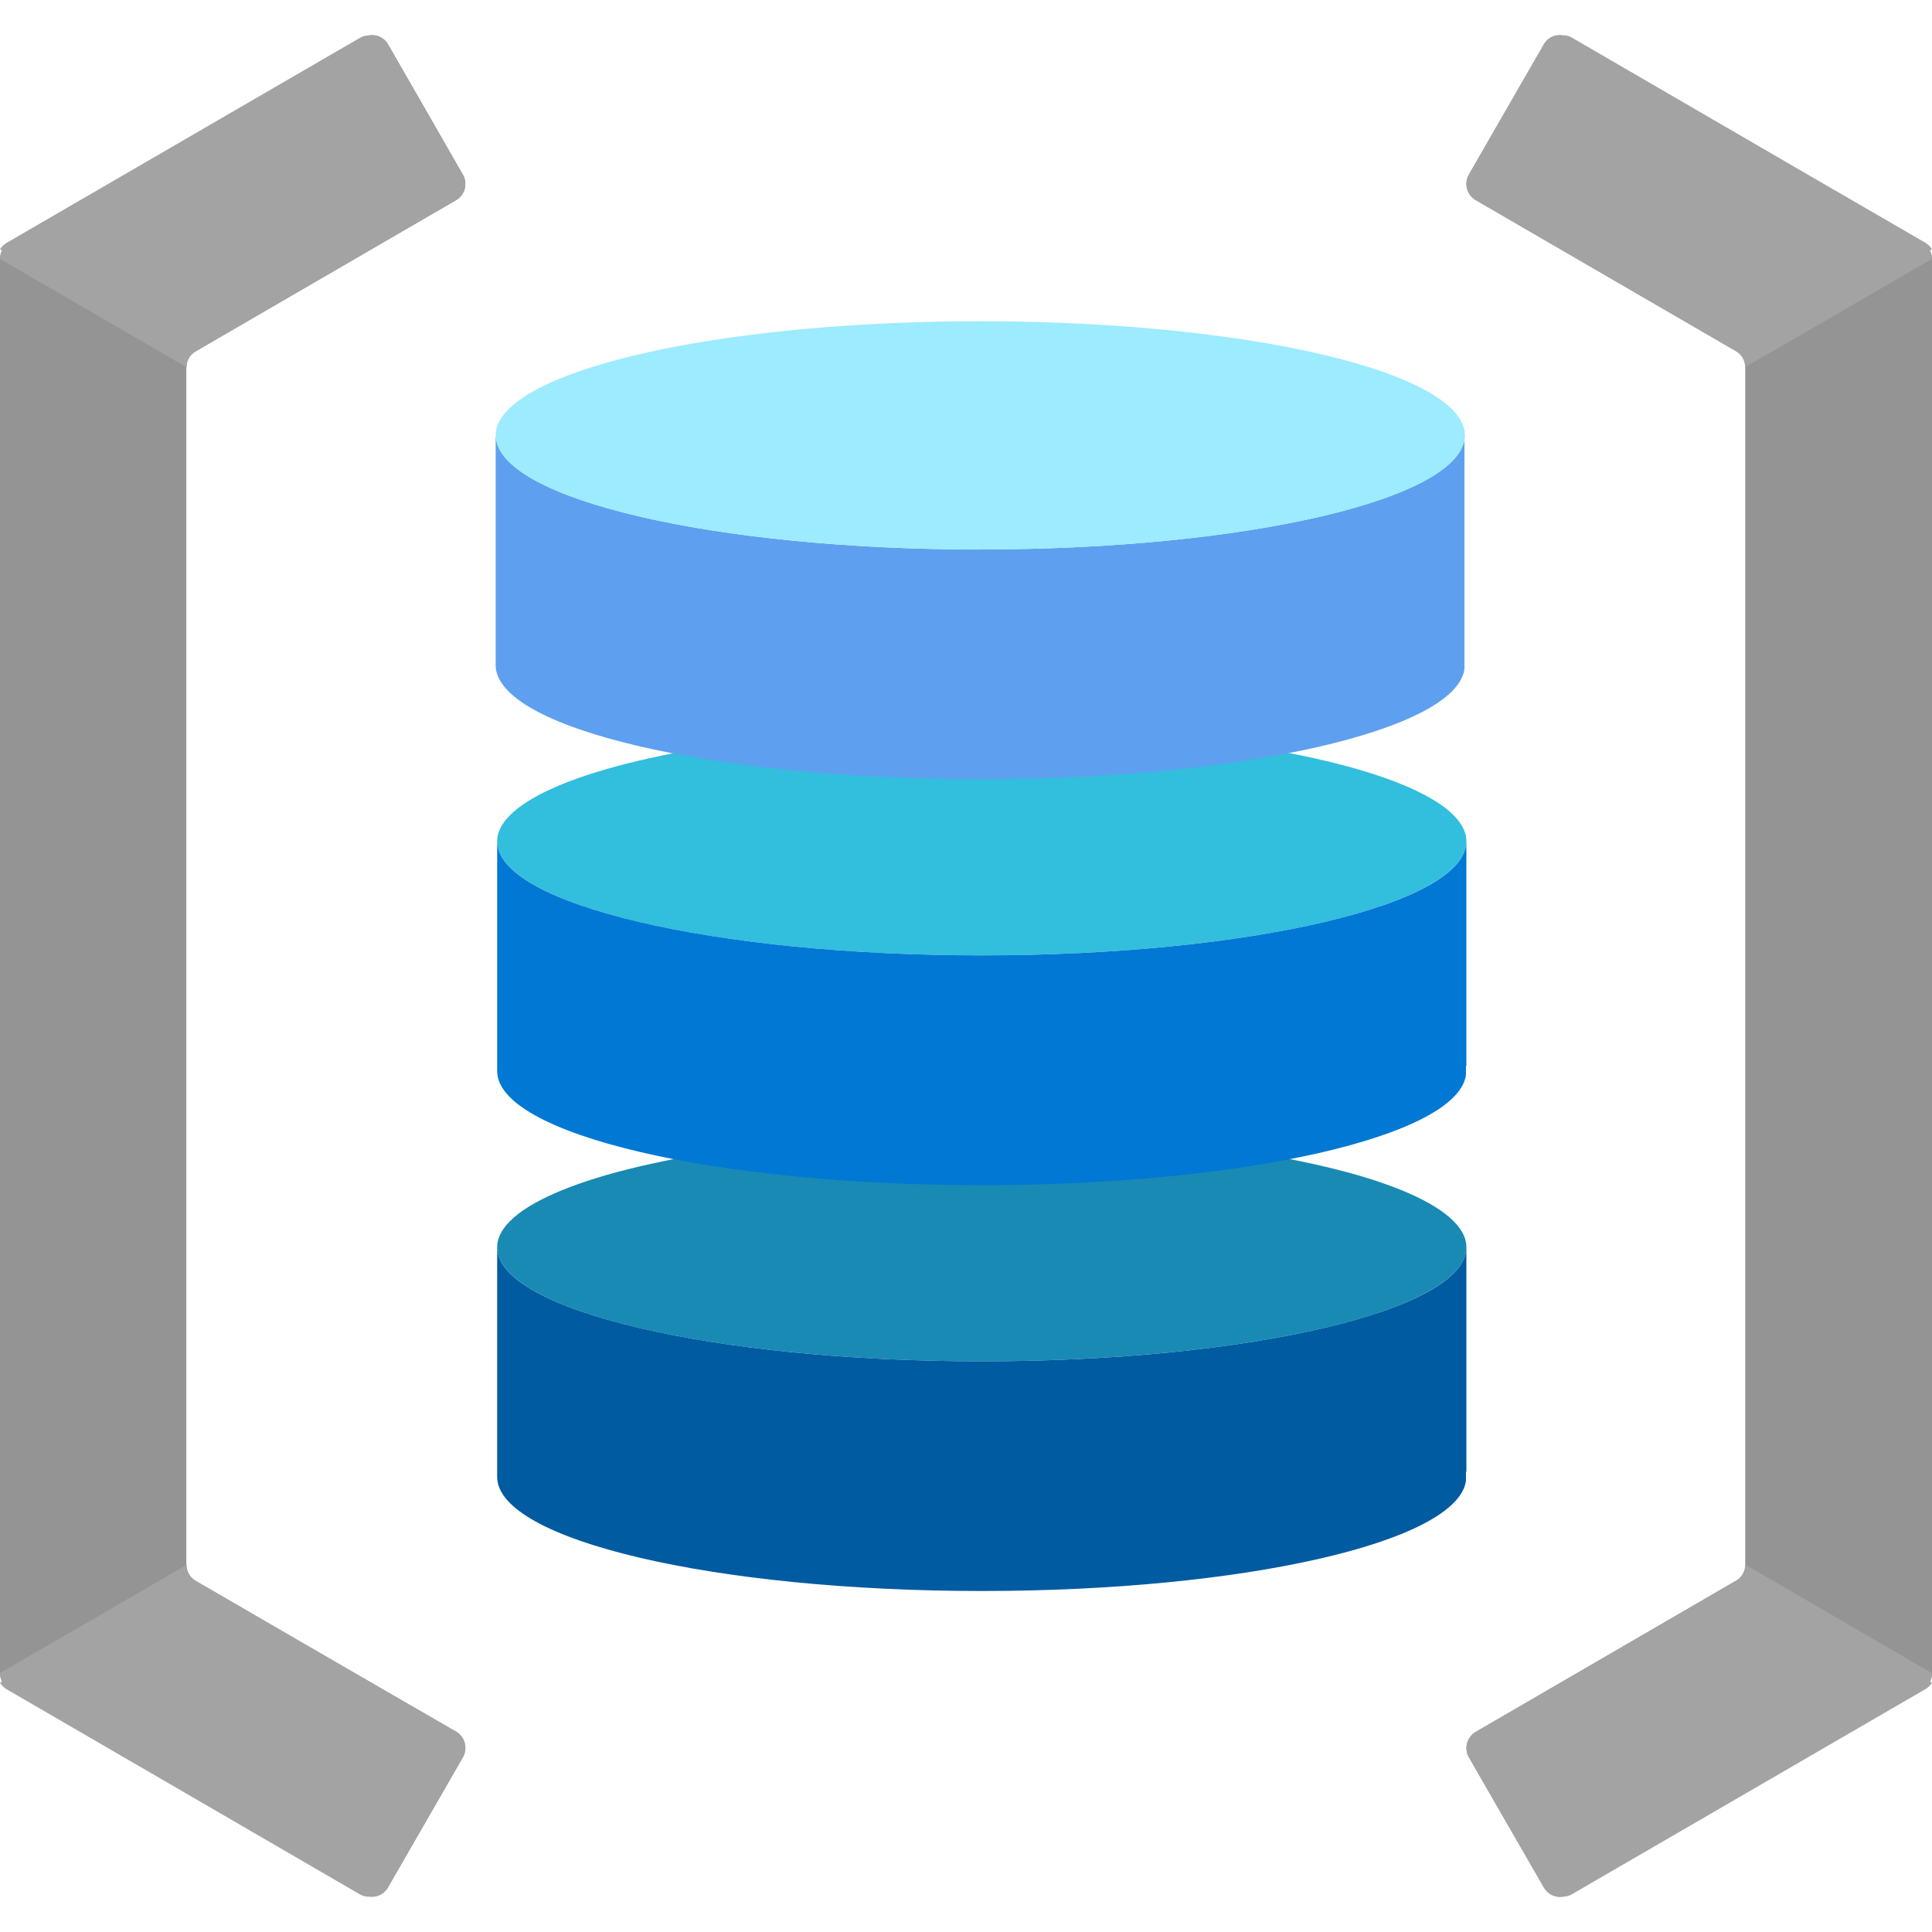 <svg id="uuid-796cf8a5-c4f9-4d88-82dc-c32fa3bb1701" xmlns="http://www.w3.org/2000/svg" width="18" height="18" viewBox="0 0 18 18">
  <path d="M0,15.587c0,.062,.033,.119,.086,.15l1.221,.708,2.075,1.2c.08,.047,.184,.021,.231-.06h0l.7-1.216c.046-.083,.019-.187-.063-.236l-2.428-1.4c-.054-.03-.087-.087-.086-.149V3.422c0-.062,.032-.119,.086-.149l2.428-1.409c.081-.049,.109-.152,.063-.235L3.616,.414c-.047-.082-.151-.111-.233-.065h0L1.349,1.53,.086,2.263C.033,2.294,0,2.351,0,2.412V15.587Z" fill="#949494"/>
  <path d="M4.314,1.629L3.616,.414c-.035-.061-.104-.095-.174-.084-.03-.001-.06,.006-.086,.021L1.324,1.53,.061,2.263C.036,2.278,.015,2.298,0,2.323l.02,.012C.007,2.359,0,2.385,0,2.412l1.739,1.01c-.001-.062,.032-.119,.086-.149l2.426-1.409c.081-.049,.109-.152,.063-.235Z" fill="#a3a3a3"/>
  <path d="M4.314,16.372l-.7,1.215c-.035,.061-.104,.094-.174,.084-.03,.001-.06-.006-.086-.021l-2.032-1.18L.061,15.738c-.025-.015-.046-.036-.061-.061l.02-.011C.007,15.642,0,15.615,0,15.588l1.739-1.009c0,.062,.032,.119,.086,.149l2.426,1.408c.082,.049,.109,.153,.063,.236Z" fill="#a3a3a3"/>
  <path d="M18,2.413c0-.062-.033-.119-.086-.15l-1.221-.708L14.616,.351c-.08-.047-.184-.021-.231,.06h0l-.7,1.216c-.046,.083-.019,.187,.063,.236l2.426,1.408c.054,.03,.087,.087,.086,.149V14.578c0,.062-.032,.119-.086,.149l-2.426,1.409c-.081,.049-.109,.152-.063,.235l.7,1.215c.047,.082,.151,.111,.233,.065h0l2.033-1.18,1.263-.733c.054-.031,.087-.088,.087-.15V2.413Z" fill="#949494"/>
  <path d="M13.684,16.371l.7,1.215c.035,.061,.104,.095,.174,.084,.03,.001,.06-.006,.086-.021l2.032-1.179,1.263-.733c.025-.015,.046-.035,.061-.06l-.02-.012c.013-.024,.019-.05,.02-.077l-1.739-1.01c.001,.062-.032,.119-.086,.149l-2.426,1.409c-.082,.048-.111,.152-.065,.235Z" fill="#a3a3a3"/>
  <path d="M13.684,1.628l.7-1.215c.035-.061,.104-.094,.174-.084,.03-.001,.06,.006,.086,.021l2.032,1.18,1.263,.732c.025,.015,.046,.036,.061,.061l-.02,.011c.013,.024,.02,.051,.02,.078l-1.741,1.009c0-.062-.032-.119-.086-.149l-2.426-1.408c-.082-.049-.109-.153-.063-.236Z" fill="#a3a3a3"/>
  <g id="uuid-e763c83e-7d5f-4942-b2c3-e255794f6789">
    <path d="M11.512,10.167l.012,.004-.012-.004Z" fill="none"/>
    <path d="M11.512,11.427l.012,.004-.012-.004Z" fill="none"/>
    <path d="M11.512,6.385l.012,.004-.012-.004Z" fill="none"/>
    <path d="M11.512,7.646l.012,.004-.012-.004Z" fill="none"/>
    <g>
      <ellipse cx="9.147" cy="11.62" rx="4.515" ry="1.063" fill="#198ab3"/>
      <path d="M13.662,13.711v-2.091h0c0,.587-2.021,1.063-4.515,1.063s-4.515-.476-4.515-1.063v2.14c0,.587,2.021,1.063,4.515,1.063,2.441,0,4.429-.456,4.511-1.026h0v-.085h.004Z" fill="#005ba1"/>
    </g>
    <g>
      <ellipse cx="9.147" cy="7.838" rx="4.515" ry="1.063" fill="#32bedd"/>
      <path d="M13.662,9.93v-2.092h0c0,.588-2.021,1.063-4.515,1.063s-4.515-.476-4.515-1.063v2.141c0,.587,2.021,1.063,4.515,1.063,2.441,0,4.429-.456,4.511-1.026h0v-.085h.004Z" fill="#0078d4"/>
    </g>
    <g>
      <path d="M9.133,5.12c-2.466,0-4.469-.466-4.511-1.044h-.004v2.121c0,.588,2.021,1.063,4.515,1.063,2.441,0,4.429-.456,4.511-1.026h0v-.037c0-.006,0-.013,0-.019v-.03h0v-2.092c.004,.587-2.018,1.063-4.511,1.063Z" fill="#5ea0ef"/>
      <ellipse cx="9.133" cy="4.056" rx="4.515" ry="1.063" fill="#9cebff"/>
    </g>
  </g>
</svg>